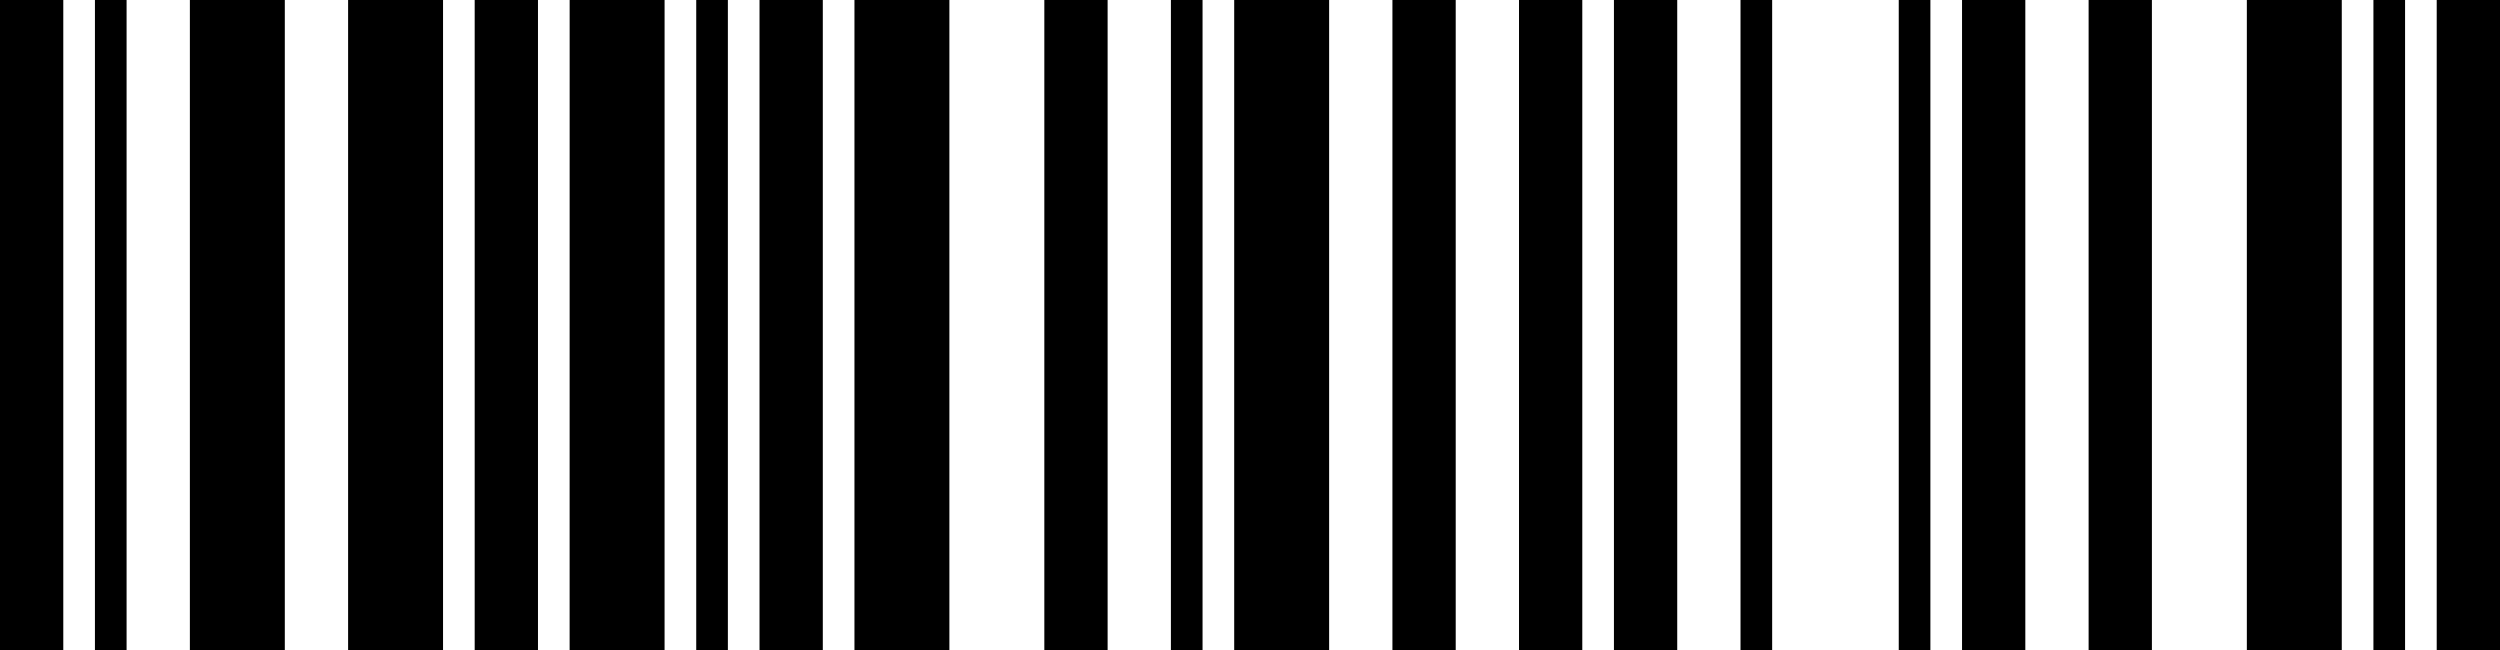 <svg id="SKLEPPOLSKI" width="500" height="130" viewBox="0 0 500 130" version="1.1" xml:space="preserve" xmlns:xlink="http://www.w3.org/1999/xlink" xmlns="http://www.w3.org/2000/svg" xmlns:svg="http://www.w3.org/2000/svg">
	<path id="23421901" style="fill:#000000;stroke:#000000;stroke-width:0" d="M 487.342,0 H 500 v 130 h -12.658 z m -12.658,0 h 6.329 v 130 h -6.329 z m -25.316,0 h 18.987 v 130 h -18.987 z m -31.646,0 h 12.658 v 130 h -12.658 z m -25.316,0 h 12.658 v 130 h -12.658 z m -12.658,0 h 6.329 v 130 h -6.329 z m -31.646,0 h 6.329 v 130 h -6.329 z m -25.316,0 h 12.658 v 130 h -12.658 z m -18.987,0 h 12.658 v 130 h -12.658 z m -25.316,0 h 12.658 v 130 h -12.658 z m -31.646,0 h 18.987 v 130 h -18.987 z m -12.658,0 h 6.329 v 130 h -6.329 z m -25.316,0 h 12.658 v 130 h -12.658 z m -37.975,0 h 18.987 v 130 h -18.987 z m -18.987,0 h 12.658 v 130 h -12.658 z m -12.658,0 h 6.329 v 130 h -6.329 z m -25.316,0 h 18.987 V 130 H 113.924 Z M 94.937,0 H 107.595 V 130 H 94.937 Z M 69.62,0 H 88.608 V 130 H 69.62 Z M 37.975,0 H 56.962 V 130 H 37.975 Z m -18.987,0 h 6.329 V 130 H 18.987 Z M 0,0 H 12.658 V 130 H 0 Z" />
</svg>
